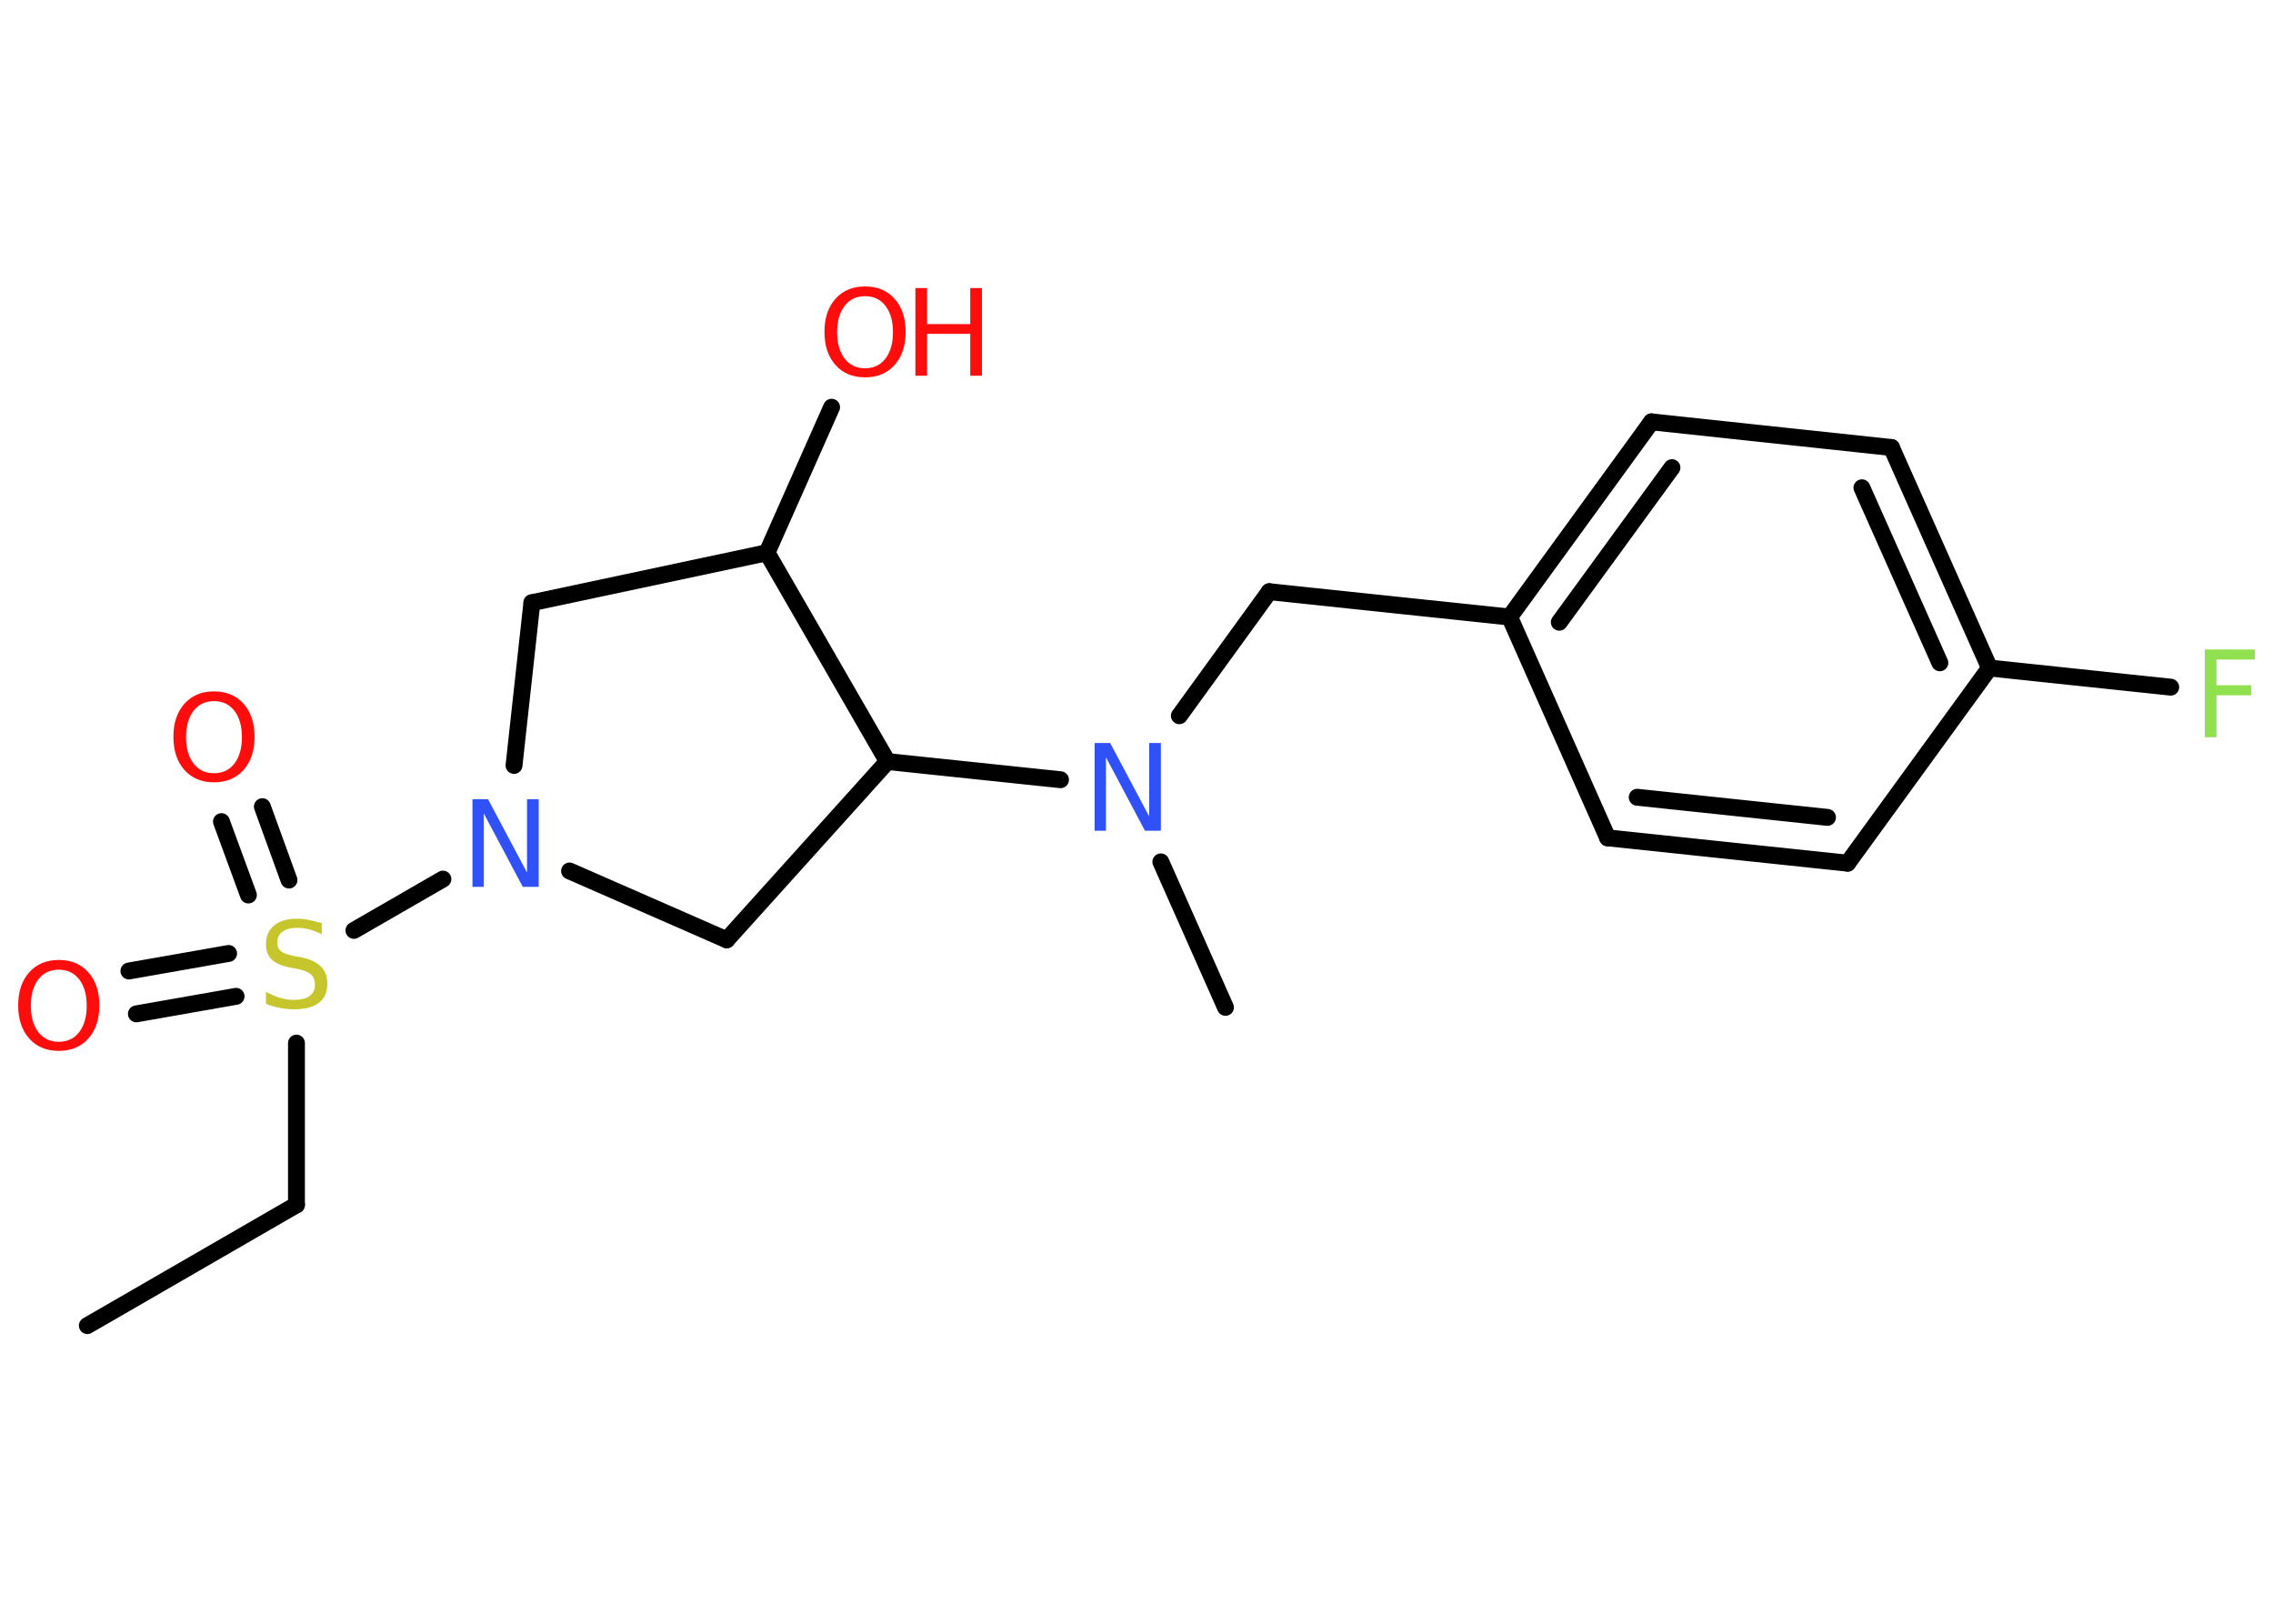 <?xml version='1.0' encoding='UTF-8'?>
<!DOCTYPE svg PUBLIC "-//W3C//DTD SVG 1.1//EN" "http://www.w3.org/Graphics/SVG/1.1/DTD/svg11.dtd">
<svg version='1.2' xmlns='http://www.w3.org/2000/svg' xmlns:xlink='http://www.w3.org/1999/xlink' width='70.0mm' height='50.0mm' viewBox='0 0 70.0 50.0'>
  <desc>Generated by the Chemistry Development Kit (http://github.com/cdk)</desc>
  <g stroke-linecap='round' stroke-linejoin='round' stroke='#000000' stroke-width='.52' fill='#FF0D0D'>
    <rect x='.0' y='.0' width='70.0' height='50.0' fill='#FFFFFF' stroke='none'/>
    <g id='mol1' class='mol'>
      <line id='mol1bnd1' class='bond' x1='2.69' y1='40.82' x2='9.13' y2='37.1'/>
      <line id='mol1bnd2' class='bond' x1='9.13' y1='37.1' x2='9.13' y2='32.12'/>
      <g id='mol1bnd3' class='bond'>
        <line x1='7.65' y1='27.56' x2='6.82' y2='25.3'/>
        <line x1='8.9' y1='27.1' x2='8.08' y2='24.84'/>
      </g>
      <g id='mol1bnd4' class='bond'>
        <line x1='7.27' y1='30.68' x2='4.2' y2='31.22'/>
        <line x1='7.04' y1='29.36' x2='3.97' y2='29.9'/>
      </g>
      <line id='mol1bnd5' class='bond' x1='10.9' y1='28.65' x2='13.64' y2='27.07'/>
      <line id='mol1bnd6' class='bond' x1='15.83' y1='23.57' x2='16.38' y2='18.56'/>
      <line id='mol1bnd7' class='bond' x1='16.38' y1='18.56' x2='23.62' y2='17.02'/>
      <line id='mol1bnd8' class='bond' x1='23.62' y1='17.02' x2='25.61' y2='12.54'/>
      <line id='mol1bnd9' class='bond' x1='23.62' y1='17.02' x2='27.33' y2='23.45'/>
      <line id='mol1bnd10' class='bond' x1='27.33' y1='23.45' x2='32.66' y2='24.01'/>
      <line id='mol1bnd11' class='bond' x1='35.75' y1='26.54' x2='37.74' y2='31.02'/>
      <line id='mol1bnd12' class='bond' x1='36.32' y1='22.04' x2='39.09' y2='18.22'/>
      <line id='mol1bnd13' class='bond' x1='39.09' y1='18.22' x2='46.49' y2='19.0'/>
      <g id='mol1bnd14' class='bond'>
        <line x1='50.86' y1='12.99' x2='46.49' y2='19.0'/>
        <line x1='51.49' y1='14.4' x2='48.02' y2='19.16'/>
      </g>
      <line id='mol1bnd15' class='bond' x1='50.86' y1='12.99' x2='58.25' y2='13.78'/>
      <g id='mol1bnd16' class='bond'>
        <line x1='61.27' y1='20.57' x2='58.25' y2='13.78'/>
        <line x1='59.74' y1='20.41' x2='57.34' y2='15.02'/>
      </g>
      <line id='mol1bnd17' class='bond' x1='61.27' y1='20.57' x2='66.85' y2='21.16'/>
      <line id='mol1bnd18' class='bond' x1='61.27' y1='20.57' x2='56.9' y2='26.58'/>
      <g id='mol1bnd19' class='bond'>
        <line x1='49.51' y1='25.8' x2='56.9' y2='26.58'/>
        <line x1='50.42' y1='24.55' x2='56.28' y2='25.17'/>
      </g>
      <line id='mol1bnd20' class='bond' x1='46.49' y1='19.0' x2='49.51' y2='25.8'/>
      <line id='mol1bnd21' class='bond' x1='27.33' y1='23.45' x2='22.38' y2='28.94'/>
      <line id='mol1bnd22' class='bond' x1='17.54' y1='26.82' x2='22.38' y2='28.94'/>
      <path id='mol1atm3' class='atom' d='M9.91 28.41v.36q-.2 -.1 -.39 -.15q-.18 -.05 -.36 -.05q-.3 .0 -.46 .12q-.16 .12 -.16 .33q.0 .18 .11 .27q.11 .09 .41 .15l.22 .04q.4 .08 .6 .28q.2 .2 .2 .53q.0 .39 -.26 .59q-.26 .2 -.77 .2q-.19 .0 -.41 -.04q-.22 -.04 -.45 -.13v-.37q.22 .12 .44 .19q.21 .06 .42 .06q.32 .0 .48 -.12q.17 -.12 .17 -.35q.0 -.2 -.12 -.31q-.12 -.11 -.4 -.17l-.22 -.04q-.41 -.08 -.59 -.25q-.18 -.17 -.18 -.48q.0 -.36 .25 -.57q.25 -.21 .7 -.21q.19 .0 .38 .04q.2 .04 .4 .1z' stroke='none' fill='#C6C62C'/>
      <path id='mol1atm4' class='atom' d='M6.59 21.59q-.4 .0 -.63 .3q-.23 .3 -.23 .81q.0 .51 .23 .81q.23 .3 .63 .3q.4 .0 .63 -.3q.23 -.3 .23 -.81q.0 -.51 -.23 -.81q-.23 -.3 -.63 -.3zM6.59 21.29q.57 .0 .91 .38q.34 .38 .34 1.02q.0 .64 -.34 1.02q-.34 .38 -.91 .38q-.57 .0 -.91 -.38q-.34 -.38 -.34 -1.02q.0 -.64 .34 -1.02q.34 -.38 .91 -.38z' stroke='none'/>
      <path id='mol1atm5' class='atom' d='M1.81 29.86q-.4 .0 -.63 .3q-.23 .3 -.23 .81q.0 .51 .23 .81q.23 .3 .63 .3q.4 .0 .63 -.3q.23 -.3 .23 -.81q.0 -.51 -.23 -.81q-.23 -.3 -.63 -.3zM1.81 29.56q.57 .0 .91 .38q.34 .38 .34 1.02q.0 .64 -.34 1.02q-.34 .38 -.91 .38q-.57 .0 -.91 -.38q-.34 -.38 -.34 -1.02q.0 -.64 .34 -1.02q.34 -.38 .91 -.38z' stroke='none'/>
      <path id='mol1atm6' class='atom' d='M14.54 24.61h.49l1.2 2.26v-2.26h.36v2.7h-.49l-1.2 -2.26v2.26h-.35v-2.7z' stroke='none' fill='#3050F8'/>
      <g id='mol1atm9' class='atom'>
        <path d='M26.64 9.12q-.4 .0 -.63 .3q-.23 .3 -.23 .81q.0 .51 .23 .81q.23 .3 .63 .3q.4 .0 .63 -.3q.23 -.3 .23 -.81q.0 -.51 -.23 -.81q-.23 -.3 -.63 -.3zM26.64 8.82q.57 .0 .91 .38q.34 .38 .34 1.02q.0 .64 -.34 1.02q-.34 .38 -.91 .38q-.57 .0 -.91 -.38q-.34 -.38 -.34 -1.02q.0 -.64 .34 -1.02q.34 -.38 .91 -.38z' stroke='none'/>
        <path d='M28.19 8.87h.36v1.11h1.33v-1.11h.36v2.7h-.36v-1.29h-1.33v1.29h-.36v-2.7z' stroke='none'/>
      </g>
      <path id='mol1atm11' class='atom' d='M33.7 22.88h.49l1.2 2.26v-2.26h.36v2.7h-.49l-1.2 -2.26v2.26h-.35v-2.7z' stroke='none' fill='#3050F8'/>
      <path id='mol1atm18' class='atom' d='M67.89 20.0h1.55v.31h-1.18v.79h1.07v.31h-1.07v1.29h-.36v-2.7z' stroke='none' fill='#90E050'/>
    </g>
  </g>
</svg>
